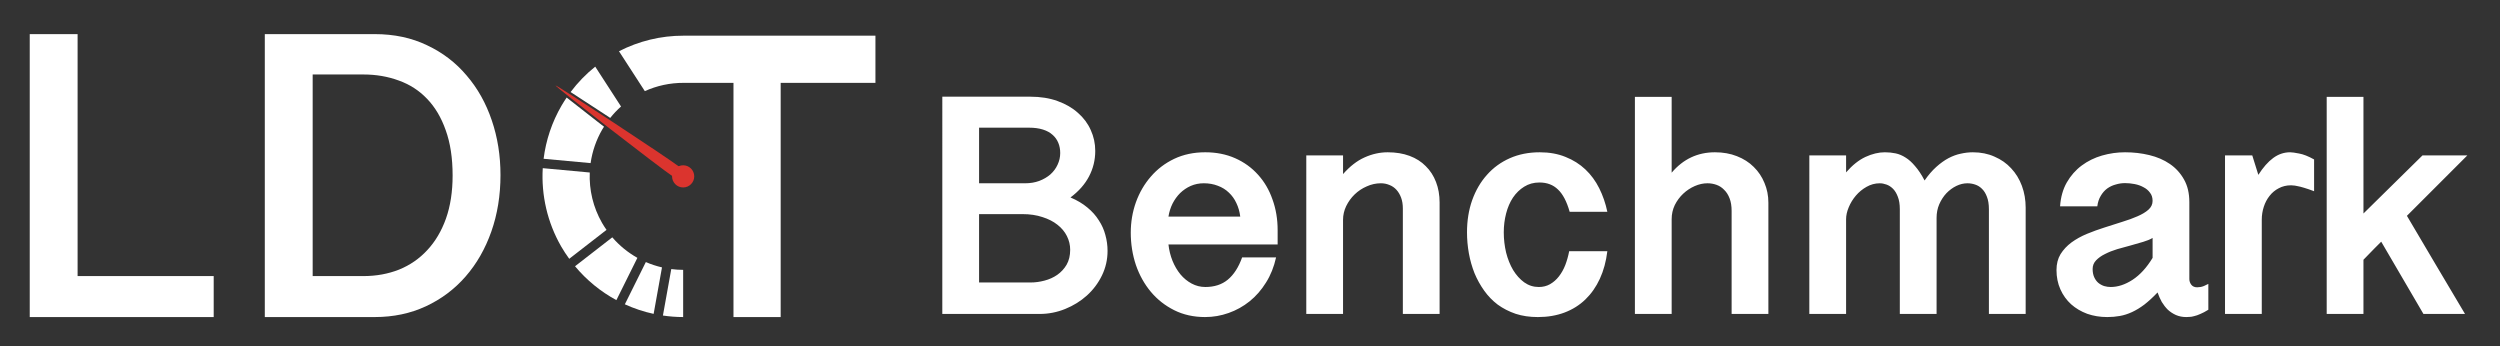 <?xml version="1.0" encoding="UTF-8" standalone="no"?>
<!-- Created with Inkscape (http://www.inkscape.org/) -->

<svg
   width="898.76"
   height="124.42"
   viewBox="0 0 898.76 124.42"
   version="1.1"
   id="svg1"
   xml:space="preserve"
   xmlns="http://www.w3.org/2000/svg"
   xmlns:svg="http://www.w3.org/2000/svg"><rect x="0" y="0" width="898.76" height="124.42" fill="#333333" stroke="none"/><defs
     id="defs1" /><g
     id="layer1"
     transform="translate(-1330.584,-142.905)"><path
       id="path10"
       style="color:#000000;fill:#ffffff;fill-opacity:1;fill-rule:evenodd;stroke-width:1.044;stroke-linejoin:round;stroke-miterlimit:0;-inkscape-stroke:none"
       d="m 1576.315,155.73 v 0.004 c -8.206,-0.021 -16.135,1.966 -23.203,5.592 l 9.287,14.34 c 4.325,-1.945 9.075,-2.999 13.984,-2.969 v -0.002 h 17.889 v 84.195 h 16.967 v -84.195 h 34.07 v -16.965 z m -31.744,11.133 c -3.297,2.64 -6.274,5.703 -8.854,9.133 3.64,2.352 7.65,4.96 11.916,7.764 0.78,0.513 1.547,1.022 2.328,1.537 1.19,-1.481 2.486,-2.856 3.889,-4.104 z m -10.271,11.111 c -0.633,0.933 -1.245,1.884 -1.818,2.867 -3.482,5.976 -5.633,12.495 -6.469,19.145 l 16.898,1.557 c 0.605,-4.218 2.008,-8.349 4.227,-12.156 0.187,-0.32 0.399,-0.619 0.596,-0.932 -0.745,-0.577 -1.482,-1.141 -2.225,-1.717 -4.035,-3.129 -7.803,-6.081 -11.209,-8.764 z m 3.08,0.395 c -0.041,-0.029 -0.011,0.006 0.162,0.148 0.018,0.015 0.09,0.07 0.109,0.086 -0.117,-0.112 -0.23,-0.205 -0.272,-0.234 z m -0.295,0.412 c 0.041,0.029 0.167,0.107 0.31,0.182 -0.021,-0.013 -0.095,-0.064 -0.115,-0.076 -0.191,-0.118 -0.236,-0.135 -0.195,-0.105 z m 3.613,2.271 c 0.141,0.112 0.169,0.135 0.317,0.252 2.021,1.604 4.681,3.691 7.514,5.902 0.173,-0.251 0.363,-0.487 0.543,-0.732 -3.014,-1.967 -5.854,-3.811 -8.029,-5.205 -0.159,-0.102 -0.192,-0.119 -0.344,-0.217 z m -14.992,22.312 c -0.563,9.67 1.634,19.469 6.621,28.146 0.887,1.544 1.869,3.011 2.9,4.436 l 13.406,-10.402 c -0.561,-0.804 -1.103,-1.626 -1.598,-2.486 -3.223,-5.608 -4.686,-11.9 -4.428,-18.137 z m 25,24.865 -13.396,10.398 c 4.163,5.004 9.222,9.125 14.867,12.178 l 7.551,-15.199 c -3.389,-1.905 -6.451,-4.387 -9.021,-7.377 z m 12.06,8.889 -7.547,15.188 c 3.3,1.509 6.769,2.666 10.35,3.441 l 3.004,-16.713 c -1.998,-0.467 -3.942,-1.103 -5.807,-1.916 z m 9.145,2.52 -3.004,16.705 c 2.389,0.351 4.817,0.545 7.274,0.545 v -16.965 c -1.44,0 -2.865,-0.104 -4.27,-0.285 z" /><g
       id="g11"
       transform="matrix(0.103,-0.144,2.131,1.523,1519.997,169.469)"
       style="fill:#db342e;fill-opacity:1"><path
         style="color:#000000;fill:#db342e;fill-opacity:1;fill-rule:evenodd;stroke-linecap:round;stroke-linejoin:round;stroke-miterlimit:0;-inkscape-stroke:none;paint-order:stroke fill markers"
         d="m 26.502,24.507 c -1.177,2.039 -22.365,2.039 -23.543,0 C 1.782,22.468 12.376,4.118 14.731,4.118 c 2.354,0 12.948,18.35 11.771,20.389 z"
         id="path11" /></g><circle
       style="fill:#db342e;fill-opacity:1;fill-rule:evenodd;stroke:none;stroke-width:10.179;stroke-linecap:butt;stroke-linejoin:miter;stroke-miterlimit:0;stroke-dasharray:none;stroke-opacity:1"
       id="circle11"
       cx="1576.18"
       cy="206.31"
       r="3.985" /><path
       style="font-weight:bold;font-size:149.333px;font-family:'Bangla Sangam MN';-inkscape-font-specification:'Bangla Sangam MN Bold';text-align:center;text-anchor:middle;fill:#ffffff;fill-rule:evenodd;stroke-width:0;stroke-linecap:round;stroke-linejoin:round;stroke-miterlimit:0;paint-order:stroke fill markers"
       d="m 1358.482,155.171 v 86.989 h 48.927 v 14.729 h -66.135 V 155.171 Z m 67.302,0 h 39.521 q 10.5,0 18.812,4.01 8.385,3.937 14.219,10.865 5.906,6.854 9.042,16.115 3.135,9.187 3.135,19.687 0,10.937 -3.281,20.271 -3.281,9.333 -9.26,16.187 -5.979,6.854 -14.292,10.719 -8.312,3.865 -18.375,3.865 h -39.521 z m 17.208,86.989 h 18.229 q 6.927,0 12.833,-2.333 5.906,-2.406 10.135,-7 4.302,-4.594 6.708,-11.302 2.406,-6.781 2.406,-15.531 0,-9.406 -2.479,-16.26 -2.406,-6.854 -6.708,-11.302 -4.229,-4.448 -10.135,-6.562 -5.906,-2.187 -12.76,-2.187 h -18.229 z"
       id="text11"
       aria-label="LD" /><path
       style="font-weight:bold;font-size:114.667px;font-family:'Bangla Sangam MN';-inkscape-font-specification:'Bangla Sangam MN Bold';fill:#ffffff;fill-rule:evenodd;stroke-width:0;stroke-linecap:round;stroke-linejoin:round;stroke-miterlimit:0;paint-order:stroke fill markers"
       d="m 1669.351,177.665 h 31.634 q 5.487,0 9.798,1.568 4.367,1.568 7.335,4.255 3.023,2.632 4.591,6.159 1.624,3.527 1.624,7.503 0,4.927 -2.24,9.182 -2.184,4.199 -6.663,7.559 3.583,1.512 6.103,3.639 2.52,2.072 4.087,4.591 1.624,2.464 2.352,5.263 0.784,2.799 0.784,5.711 0,4.703 -2.016,8.846 -2.016,4.143 -5.431,7.223 -3.359,3.023 -7.783,4.815 -4.423,1.792 -9.182,1.792 h -34.994 z m 13.214,31.13 h 16.573 q 2.744,0 5.039,-0.84 2.352,-0.896 4.031,-2.352 1.68,-1.512 2.575,-3.471 0.952,-2.016 0.952,-4.199 0,-2.016 -0.672,-3.639 -0.672,-1.68 -2.072,-2.911 -1.344,-1.232 -3.471,-1.904 -2.128,-0.672 -4.983,-0.672 h -17.973 z m 0,35.665 h 18.477 q 2.519,0 5.039,-0.672 2.575,-0.672 4.591,-2.072 2.072,-1.456 3.359,-3.639 1.288,-2.24 1.288,-5.375 0,-2.576 -1.176,-4.927 -1.176,-2.352 -3.415,-4.087 -2.184,-1.736 -5.375,-2.744 -3.191,-1.064 -7.167,-1.064 h -15.621 z m 68.084,-13.662 q 0.336,3.079 1.456,5.879 1.12,2.744 2.856,4.871 1.736,2.072 4.031,3.303 2.296,1.232 4.927,1.232 4.871,0 8.062,-2.632 3.247,-2.688 5.151,-8.007 h 12.206 q -1.12,5.095 -3.639,9.07 -2.464,3.975 -5.879,6.719 -3.415,2.743 -7.559,4.199 -4.087,1.456 -8.454,1.456 -6.159,0 -11.086,-2.464 -4.927,-2.464 -8.399,-6.607 -3.471,-4.143 -5.375,-9.63 -1.848,-5.543 -1.848,-11.646 0,-5.711 1.848,-10.918 1.904,-5.263 5.375,-9.238 3.471,-4.031 8.399,-6.383 4.983,-2.352 11.142,-2.352 5.935,0 10.75,2.128 4.815,2.128 8.23,5.935 3.415,3.751 5.207,8.902 1.848,5.095 1.848,11.03 v 5.151 z m 25.811,-10.022 q -0.336,-2.688 -1.4,-4.871 -1.008,-2.184 -2.688,-3.751 -1.68,-1.624 -3.975,-2.464 -2.296,-0.896 -5.039,-0.896 -2.52,0 -4.703,0.952 -2.128,0.952 -3.807,2.576 -1.624,1.624 -2.744,3.807 -1.064,2.184 -1.456,4.647 z m 23.74,-22.004 h 13.214 v 6.719 q 3.695,-4.199 7.727,-5.991 4.087,-1.848 8.342,-1.848 4.367,0 7.838,1.288 3.471,1.288 5.823,3.695 2.408,2.352 3.695,5.711 1.288,3.303 1.288,7.391 v 40.033 h -13.213 v -37.905 q 0,-2.184 -0.616,-3.863 -0.616,-1.68 -1.68,-2.855 -1.064,-1.176 -2.52,-1.736 -1.456,-0.616 -3.079,-0.616 -2.631,0 -5.095,1.12 -2.463,1.064 -4.367,2.911 -1.848,1.792 -3.023,4.199 -1.12,2.352 -1.12,4.927 v 33.818 h -13.214 z m 94.679,20.268 q -1.568,-5.543 -4.199,-8.007 -2.575,-2.52 -6.663,-2.52 -3.079,0 -5.487,1.512 -2.352,1.456 -4.031,3.919 -1.624,2.464 -2.463,5.711 -0.84,3.247 -0.84,6.775 0,3.695 0.84,7.279 0.896,3.527 2.519,6.271 1.68,2.743 3.975,4.423 2.352,1.68 5.263,1.68 2.24,0 4.031,-1.008 1.848,-1.064 3.191,-2.799 1.4,-1.792 2.296,-4.087 0.896,-2.352 1.4,-4.983 h 13.717 q -0.672,5.543 -2.688,9.91 -2.016,4.367 -5.207,7.447 -3.191,3.079 -7.503,4.703 -4.311,1.624 -9.574,1.624 -4.423,0 -8.007,-1.176 -3.583,-1.232 -6.439,-3.303 -2.8,-2.128 -4.871,-5.039 -2.072,-2.911 -3.471,-6.271 -1.344,-3.415 -2.016,-7.111 -0.672,-3.751 -0.672,-7.559 0,-6.271 1.848,-11.534 1.904,-5.319 5.319,-9.126 3.415,-3.863 8.23,-5.991 4.815,-2.128 10.75,-2.128 5.207,0 9.294,1.68 4.087,1.624 7.111,4.479 3.023,2.855 4.983,6.775 1.96,3.919 2.912,8.454 z m 36.673,-41.32 v 27.267 q 6.215,-7.335 15.565,-7.335 4.367,0 7.895,1.4 3.583,1.4 6.047,3.863 2.52,2.464 3.863,5.767 1.4,3.303 1.4,7.055 v 40.033 h -13.214 v -37.009 q 0,-2.688 -0.728,-4.535 -0.728,-1.904 -1.96,-3.079 -1.176,-1.232 -2.744,-1.792 -1.568,-0.56 -3.247,-0.56 -2.296,0 -4.591,1.008 -2.296,1.008 -4.143,2.744 -1.848,1.736 -3.023,4.087 -1.12,2.352 -1.12,5.039 v 34.098 h -13.214 v -78.05 z m 49.495,21.052 h 13.214 v 6.103 q 3.359,-3.863 6.943,-5.543 3.639,-1.68 6.999,-1.68 2.016,0 3.863,0.392 1.848,0.392 3.583,1.512 1.736,1.064 3.415,3.079 1.736,1.96 3.415,5.151 2.016,-2.911 4.199,-4.871 2.184,-1.96 4.367,-3.135 2.24,-1.176 4.423,-1.624 2.24,-0.504 4.367,-0.504 4.311,0 7.783,1.568 3.527,1.512 5.991,4.199 2.519,2.688 3.863,6.327 1.344,3.639 1.344,7.839 v 38.185 h -13.214 v -37.625 q 0,-2.744 -0.728,-4.535 -0.672,-1.792 -1.792,-2.855 -1.064,-1.064 -2.463,-1.512 -1.344,-0.448 -2.744,-0.448 -2.016,0 -3.975,0.952 -1.96,0.952 -3.583,2.632 -1.568,1.68 -2.576,3.975 -0.952,2.24 -0.952,4.871 v 34.546 h -13.214 v -37.625 q 0,-2.744 -0.728,-4.535 -0.672,-1.792 -1.736,-2.855 -1.064,-1.064 -2.352,-1.512 -1.232,-0.448 -2.408,-0.448 -2.52,0 -4.759,1.288 -2.184,1.232 -3.807,3.135 -1.624,1.904 -2.575,4.199 -0.952,2.24 -0.952,4.311 v 34.042 h -13.214 z m 143.446,55.486 q -1.624,1.008 -2.856,1.512 -1.232,0.56 -2.24,0.784 -0.952,0.28 -1.68,0.28 -0.672,0.056 -1.176,0.056 -2.016,0 -3.695,-0.728 -1.624,-0.728 -2.912,-1.904 -1.232,-1.232 -2.184,-2.799 -0.896,-1.624 -1.512,-3.415 -2.52,2.632 -4.759,4.367 -2.24,1.68 -4.423,2.688 -2.184,1.008 -4.367,1.4 -2.184,0.392 -4.535,0.392 -3.863,0 -7.223,-1.176 -3.303,-1.232 -5.767,-3.415 -2.464,-2.24 -3.863,-5.375 -1.4,-3.135 -1.4,-6.943 0,-3.303 1.456,-5.711 1.512,-2.408 3.919,-4.199 2.464,-1.792 5.543,-3.079 3.135,-1.288 6.327,-2.296 3.247,-1.064 6.327,-2.016 3.135,-0.952 5.543,-2.016 2.463,-1.064 3.919,-2.352 1.512,-1.344 1.512,-3.191 0,-1.792 -0.952,-2.967 -0.896,-1.232 -2.352,-1.96 -1.4,-0.784 -3.191,-1.12 -1.736,-0.336 -3.415,-0.336 -1.68,0 -3.359,0.504 -1.68,0.448 -3.079,1.456 -1.344,1.008 -2.296,2.632 -0.952,1.568 -1.232,3.751 h -13.382 q 0.336,-4.927 2.408,-8.566 2.128,-3.695 5.375,-6.103 3.247,-2.408 7.279,-3.583 4.087,-1.176 8.287,-1.176 4.591,0 8.734,1.008 4.199,1.008 7.391,3.191 3.191,2.184 5.095,5.599 1.904,3.359 1.904,8.119 v 27.659 q 0,1.12 0.728,2.072 0.728,0.896 2.072,0.896 0.168,0 1.232,-0.112 1.064,-0.168 2.8,-1.12 z m -20.044,-25.811 q -1.288,0.784 -3.359,1.4 -2.072,0.616 -4.479,1.288 -2.408,0.616 -4.871,1.344 -2.408,0.728 -4.367,1.736 -1.96,0.952 -3.247,2.296 -1.232,1.288 -1.232,3.079 0,1.736 0.56,2.967 0.56,1.232 1.456,2.016 0.952,0.784 2.128,1.176 1.176,0.336 2.352,0.336 3.863,0 7.839,-2.576 4.031,-2.632 7.223,-7.895 z m 26.035,-29.675 h 9.798 l 2.184,6.999 q 2.576,-4.031 5.319,-6.047 2.8,-2.072 6.103,-2.072 1.008,0 3.247,0.448 2.24,0.392 5.375,2.128 v 11.422 q -2.072,-0.784 -3.583,-1.232 -1.456,-0.448 -2.463,-0.616 -0.952,-0.224 -1.512,-0.224 -0.504,-0.056 -0.728,-0.056 -2.464,0 -4.423,1.064 -1.96,1.008 -3.303,2.744 -1.344,1.68 -2.072,3.919 -0.728,2.24 -0.728,4.647 v 33.874 h -13.214 z m 65.396,21.724 q 5.095,8.678 10.414,17.637 5.375,8.958 10.47,17.637 h -14.949 L 2186.64,229.791 q -1.288,1.288 -2.408,2.408 -1.12,1.12 -2.016,2.072 -1.008,1.064 -1.96,2.016 v 19.484 h -13.214 v -78.05 h 13.214 V 219.657 l 21.22,-20.884 h 16.125 z"
       id="text12"
       aria-label="Benchmark" /></g></svg>
